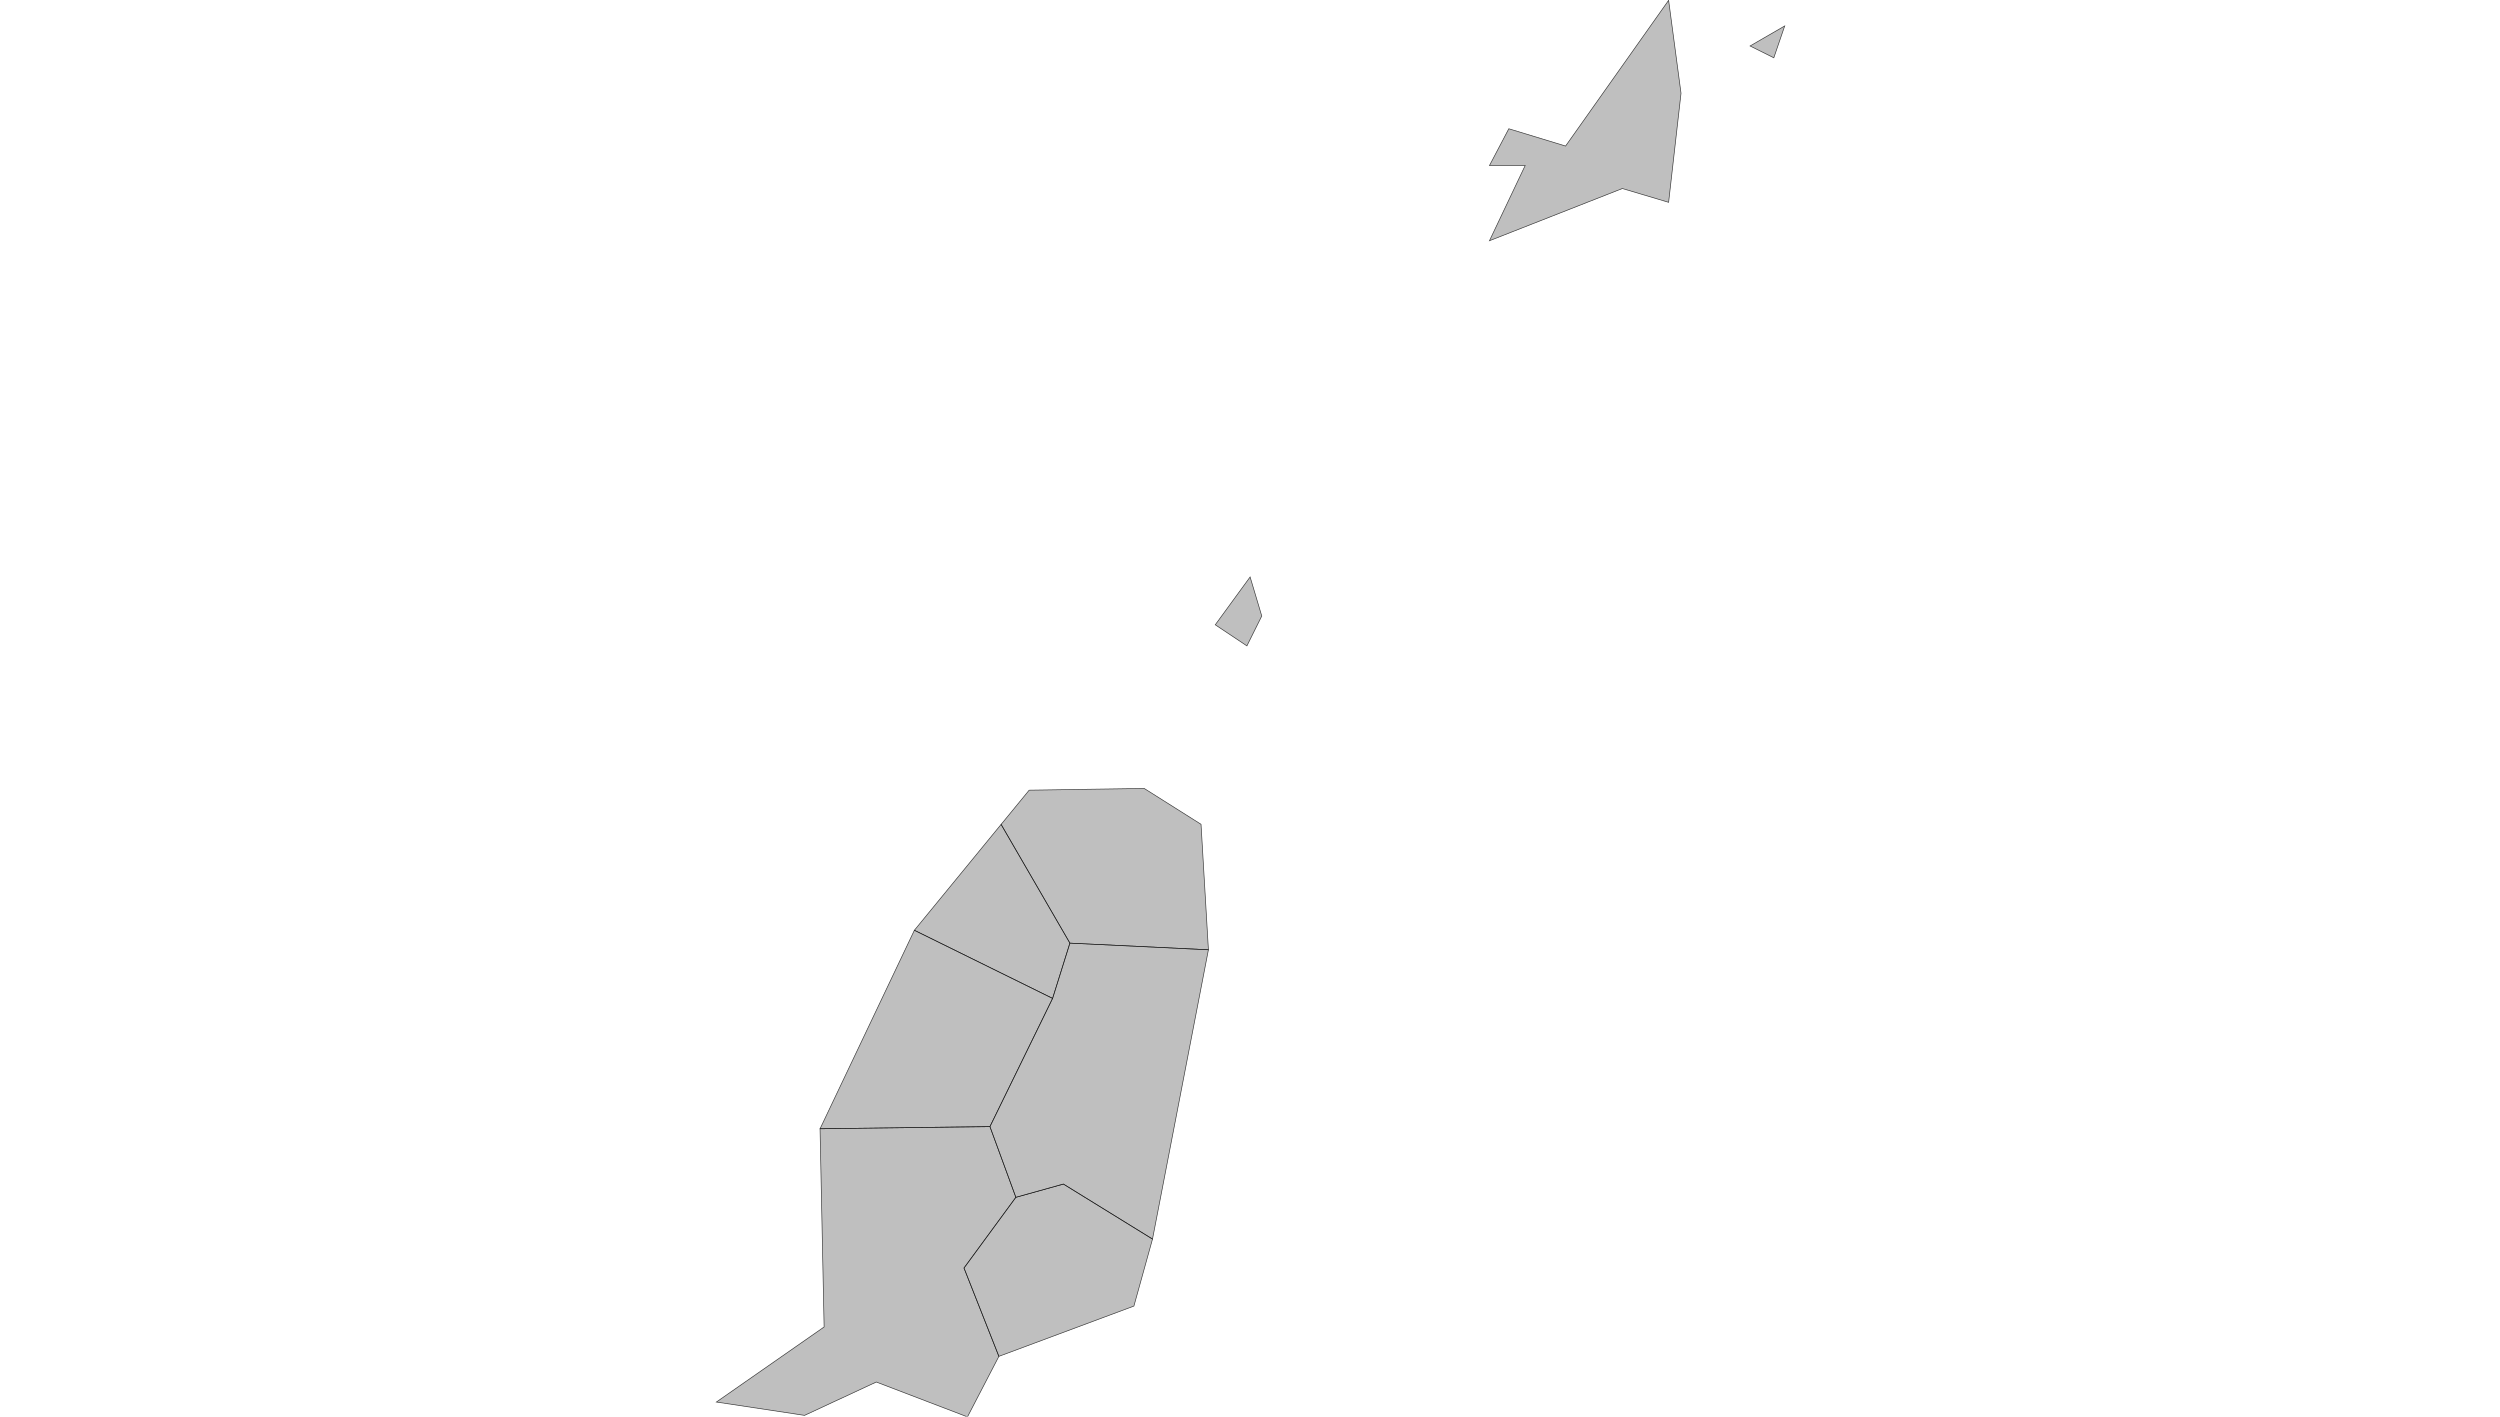 <?xml version="1.0" encoding="UTF-8" standalone="no" ?>
    <!DOCTYPE svg PUBLIC "-//W3C//DTD SVG 1.1//EN" "http://www.w3.org/Graphics/SVG/1.1/DTD/svg11.dtd">
    <svg version="1.1" xmlns="http://www.w3.org/2000/svg" xmlns:xlink="http://www.w3.org/1999/xlink" width="1629" height="923" xml:space="preserve">
        <style>
          path { 
            stroke-width: 0.5;
            fill: #616161;
            fill-opacity: 0.4;
            stroke: #000000;
            stroke-opacity: 0.75; 
          }
        </style>
        <g>
            <g transform="translate(466.45,164.819) scale(1)">
                <g transform="translate(0,0) scale(0.871)">
                    <path cs="100,100" d="M368.49,710.31L362.97,616.44L320.43,589.6L234.38,590.91L213.39,616.52L264.86,705.34L368.49,710.31zM408.4,460.62L399.68,431.4L373.61,467.17L397.28,482.96L408.4,460.62z" transform="translate(0,-189)" stroke-width="1.148" fill="#797979" fill-opacity="0.47" stroke="#505050" stroke-opacity="0.35" class="amcharts-map-area amcharts-map-area-GD-06" role="menuitem" aria-label="Saint Patrick  " countryId="GD-06"></path>
                    <path cs="100,100" d="M264.86,705.34L213.39,616.52L148.51,695.72L251.92,746.68L264.86,705.34z" transform="translate(0,-189)" stroke-width="1.148" fill="#797979" fill-opacity="0.47" stroke="#505050" stroke-opacity="0.35" class="amcharts-map-area amcharts-map-area-GD-05" role="menuitem" aria-label="Saint Mark  " countryId="GD-05"></path>
                    <path cs="100,100" d="M251.92,746.68L148.51,695.72L77.95,844.2L205.04,842.59L251.92,746.68z" transform="translate(0,-189)" stroke-width="1.148" fill="#797979" fill-opacity="0.47" stroke="#505050" stroke-opacity="0.35" class="amcharts-map-area amcharts-map-area-GD-04" role="menuitem" aria-label="Saint John  " countryId="GD-04"></path>
                    <path cs="100,100" d="M188.23,1059.76L211.74,1014.47L185.64,948.39L224.44,895.49L205.04,842.59L77.95,844.2L80.99,992.47L0.38,1048.64L66.35,1058.62L120.02,1033.68L188.23,1059.76z" transform="translate(0,-189)" stroke-width="1.148" fill="#797979" fill-opacity="0.47" stroke="#505050" stroke-opacity="0.35" class="amcharts-map-area amcharts-map-area-GD-03" role="menuitem" aria-label="Saint George  " countryId="GD-03"></path>
                    <path cs="100,100" d="M326.67,926.72L260.01,885.57L224.44,895.49L185.64,948.39L211.74,1014.47L312.75,976.85L326.67,926.72z" transform="translate(0,-189)" stroke-width="1.148" fill="#797979" fill-opacity="0.47" stroke="#505050" stroke-opacity="0.35" class="amcharts-map-area amcharts-map-area-GD-02" role="menuitem" aria-label="Saint David  " countryId="GD-02"></path>
                    <path cs="100,100" d="M368.49,710.31L264.86,705.34L251.92,746.68L205.04,842.59L224.44,895.49L260.01,885.57L326.67,926.72L368.49,710.31z" transform="translate(0,-189)" stroke-width="1.148" fill="#797979" fill-opacity="0.47" stroke="#505050" stroke-opacity="0.35" class="amcharts-map-area amcharts-map-area-GD-01" role="menuitem" aria-label="Saint Andrew  " countryId="GD-01"></path>
                    <path cs="100,100" d="M799.62,19.17L773.71,34.16L791.47,43.01L799.62,19.17zM712.77,0L635.68,109.03L593.21,96.09L578.74,123.61L605.45,123.61L578.74,179.87L678.14,140.81L712.77,151.13L722.05,69.55L712.77,0z" transform="translate(0,-189)" stroke-width="1.148" fill="#797979" fill-opacity="0.47" stroke="#505050" stroke-opacity="0.35" class="amcharts-map-area amcharts-map-area-GD-10" role="menuitem" aria-label="Carriacou and Petite Martinique  " countryId="GD-10"></path>
                </g>
            </g>
        </g>
    </svg>